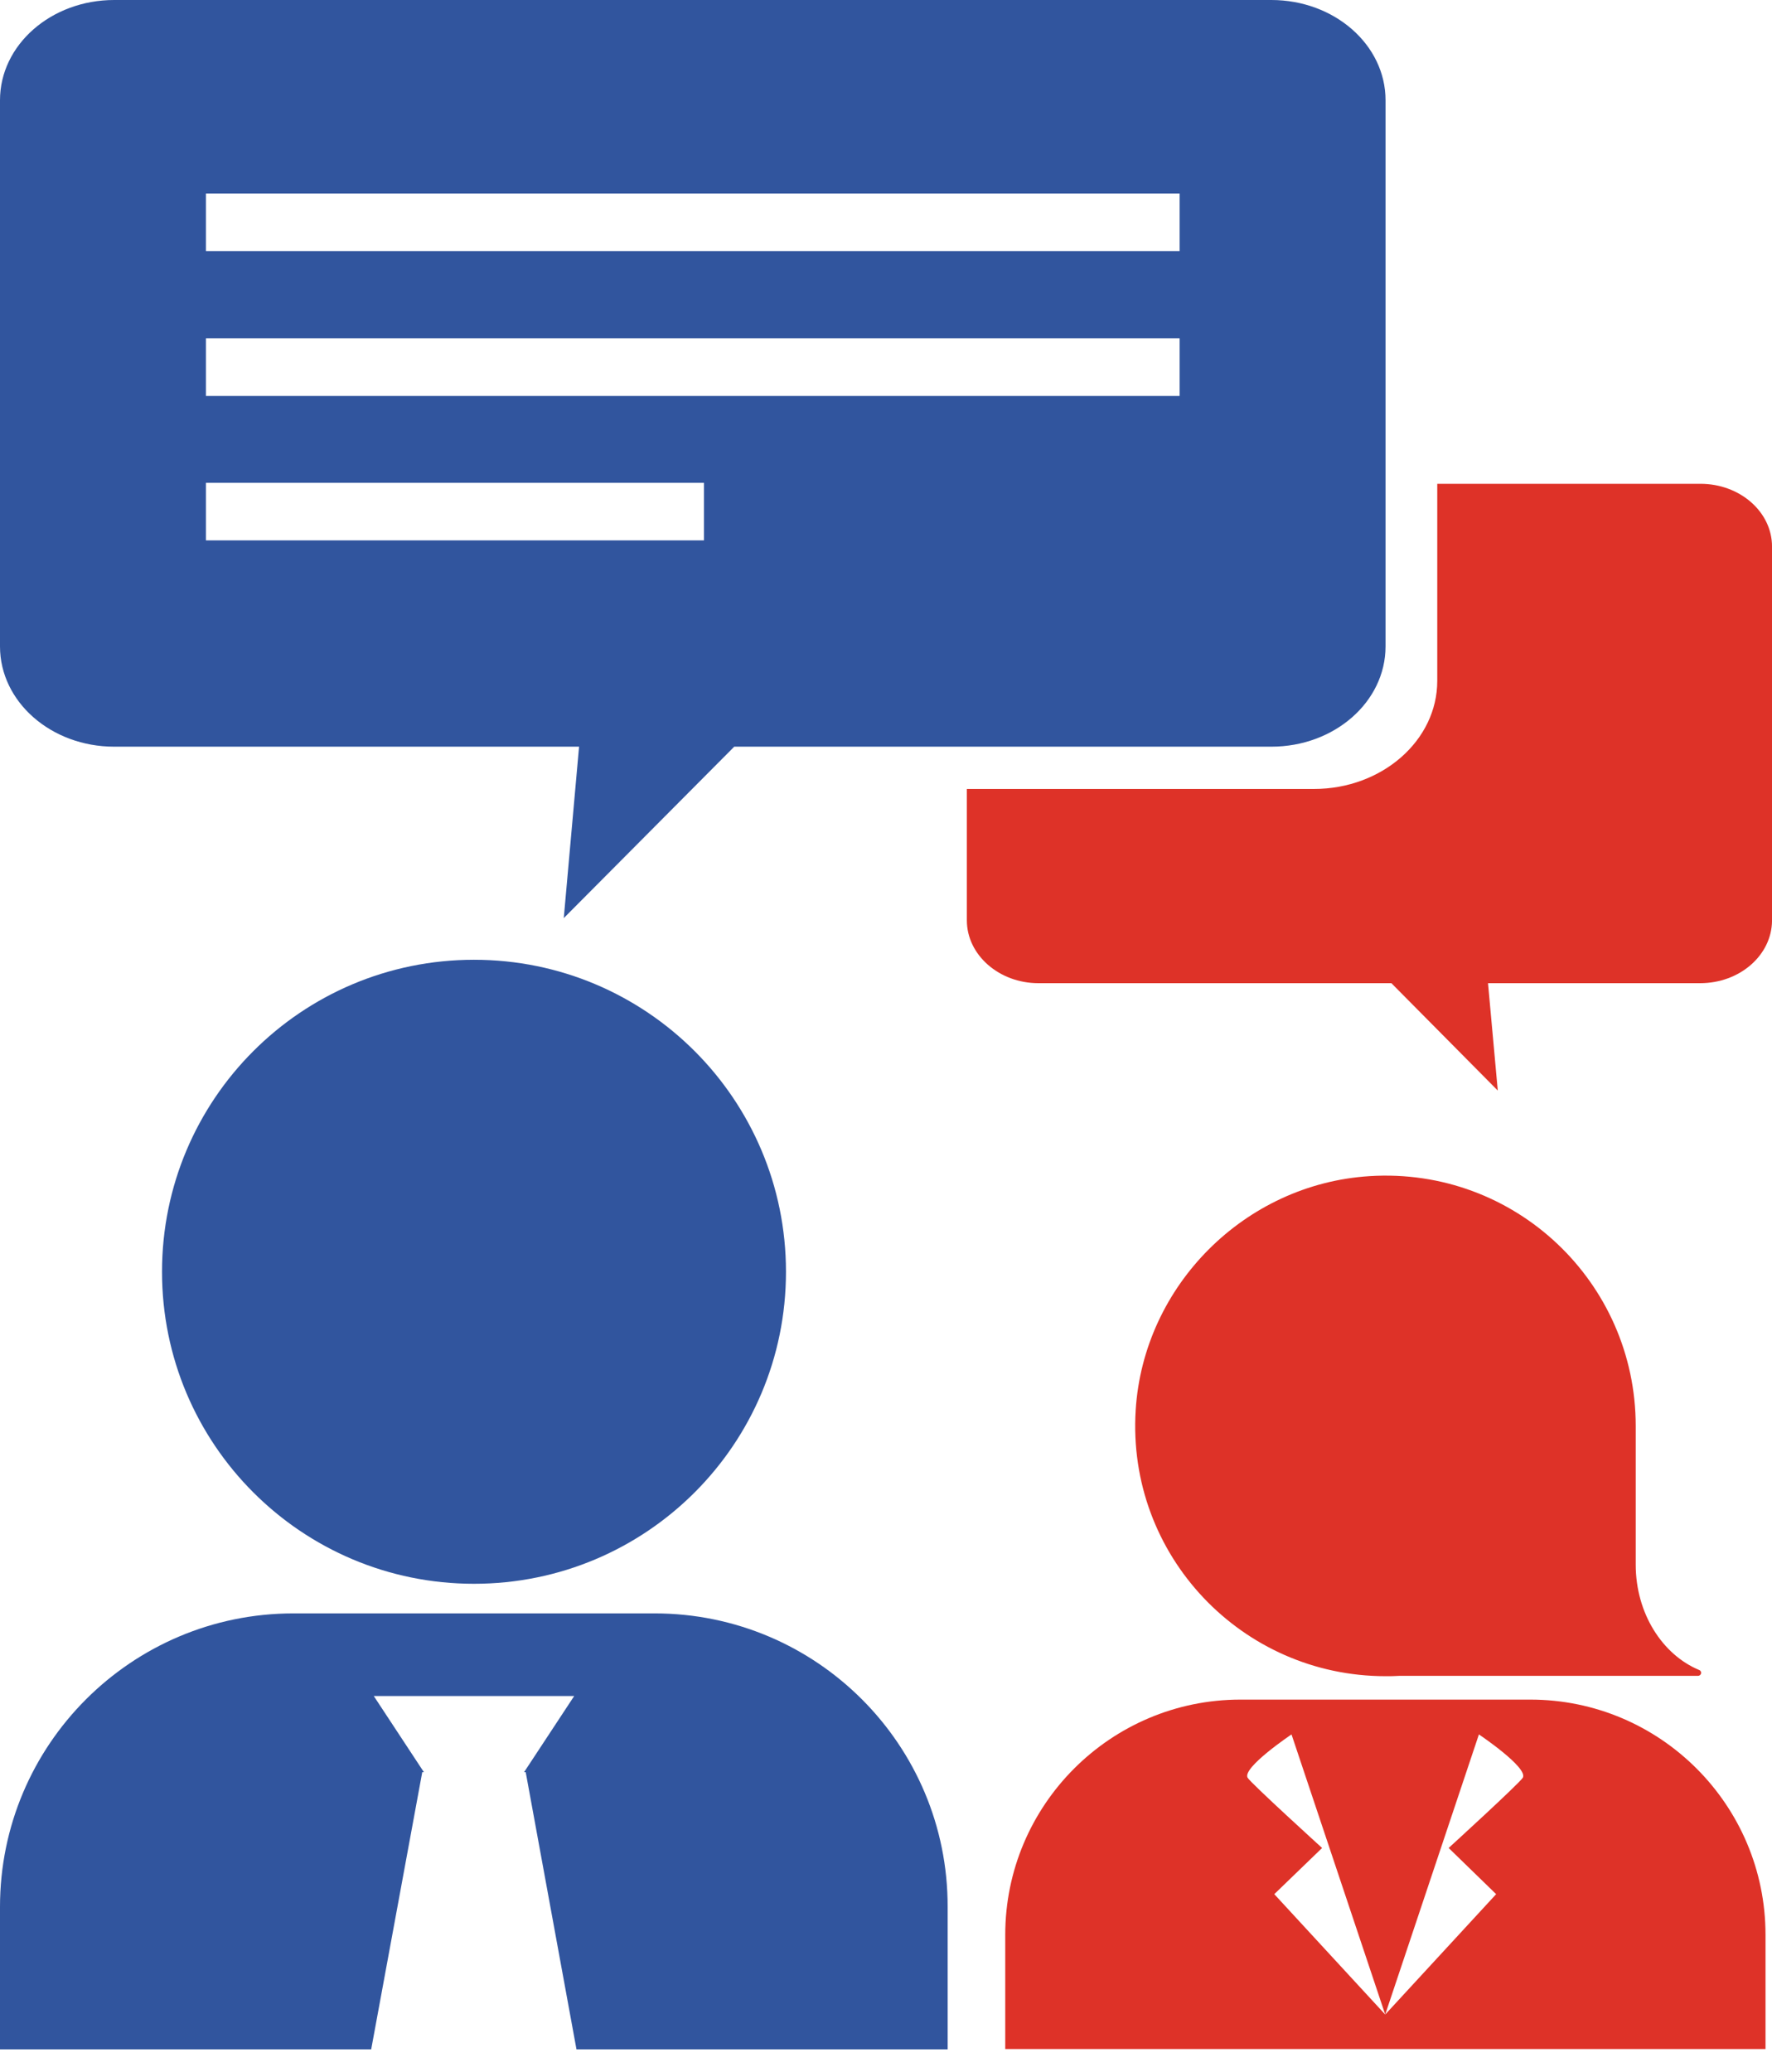 <svg width="65" height="76" viewBox="0 0 65 76" fill="none" xmlns="http://www.w3.org/2000/svg">
<path d="M26.933 27.387H46.635C48.95 27.387 50.824 25.74 50.824 23.711V3.675C50.824 1.647 48.95 0 46.635 0H4.189C1.874 0 0 1.647 0 3.675V23.711C0 25.74 1.874 27.387 4.189 27.387H21.241L20.68 33.675L26.933 27.387ZM7.554 7.1H43.27V9.212H7.554V7.1ZM7.554 12.411H43.27V14.523H7.554V12.411ZM7.554 19.821V17.709H25.823V19.821H7.554ZM17.387 35.203C23.711 35.203 28.831 40.322 28.831 46.647C28.831 52.971 23.711 58.091 17.387 58.091C11.062 58.091 5.943 52.971 5.943 46.647C5.943 40.322 11.062 35.203 17.387 35.203ZM24.01 59.177H10.764C4.821 59.177 0 63.998 0 69.941V75.167H13.616L15.489 65H15.549L13.711 62.208H21.062L19.224 65H19.284L21.146 75.167H34.761V69.941C34.773 63.998 29.952 59.177 24.01 59.177Z" fill="#31559E"/>
<path d="M62.363 36.062H54.583L54.941 40L51.039 36.062H38.091C36.647 36.062 35.466 35.024 35.466 33.759V28.938H48.199C50.693 28.938 52.721 27.16 52.721 24.976V17.745H62.375C63.819 17.745 65.001 18.771 65.001 20.048V33.771C64.989 35.036 63.819 36.062 62.363 36.062ZM50.239 43.139C45.669 43.425 41.946 47.148 41.659 51.718C41.325 57.053 45.561 61.48 50.824 61.48C50.991 61.48 51.158 61.48 51.325 61.468H62.28C62.411 61.468 62.447 61.301 62.328 61.253C60.979 60.692 60.001 59.177 60.001 57.387V52.482V52.303C60.001 47.029 55.573 42.804 50.239 43.139ZM56.134 62.339C60.895 62.339 64.762 66.205 64.762 70.967V75.155H36.874V70.967C36.874 66.205 40.74 62.339 45.502 62.339H56.134ZM55.86 65.203C56.062 64.833 54.249 63.616 54.249 63.616L50.812 73.89L47.375 63.616C47.375 63.616 45.561 64.833 45.764 65.203C45.883 65.406 48.497 67.781 48.497 67.781L46.743 69.475L50.812 73.89L54.881 69.475L53.139 67.781C53.139 67.781 55.74 65.406 55.86 65.203Z" fill="#DE3228"/>
</svg>
